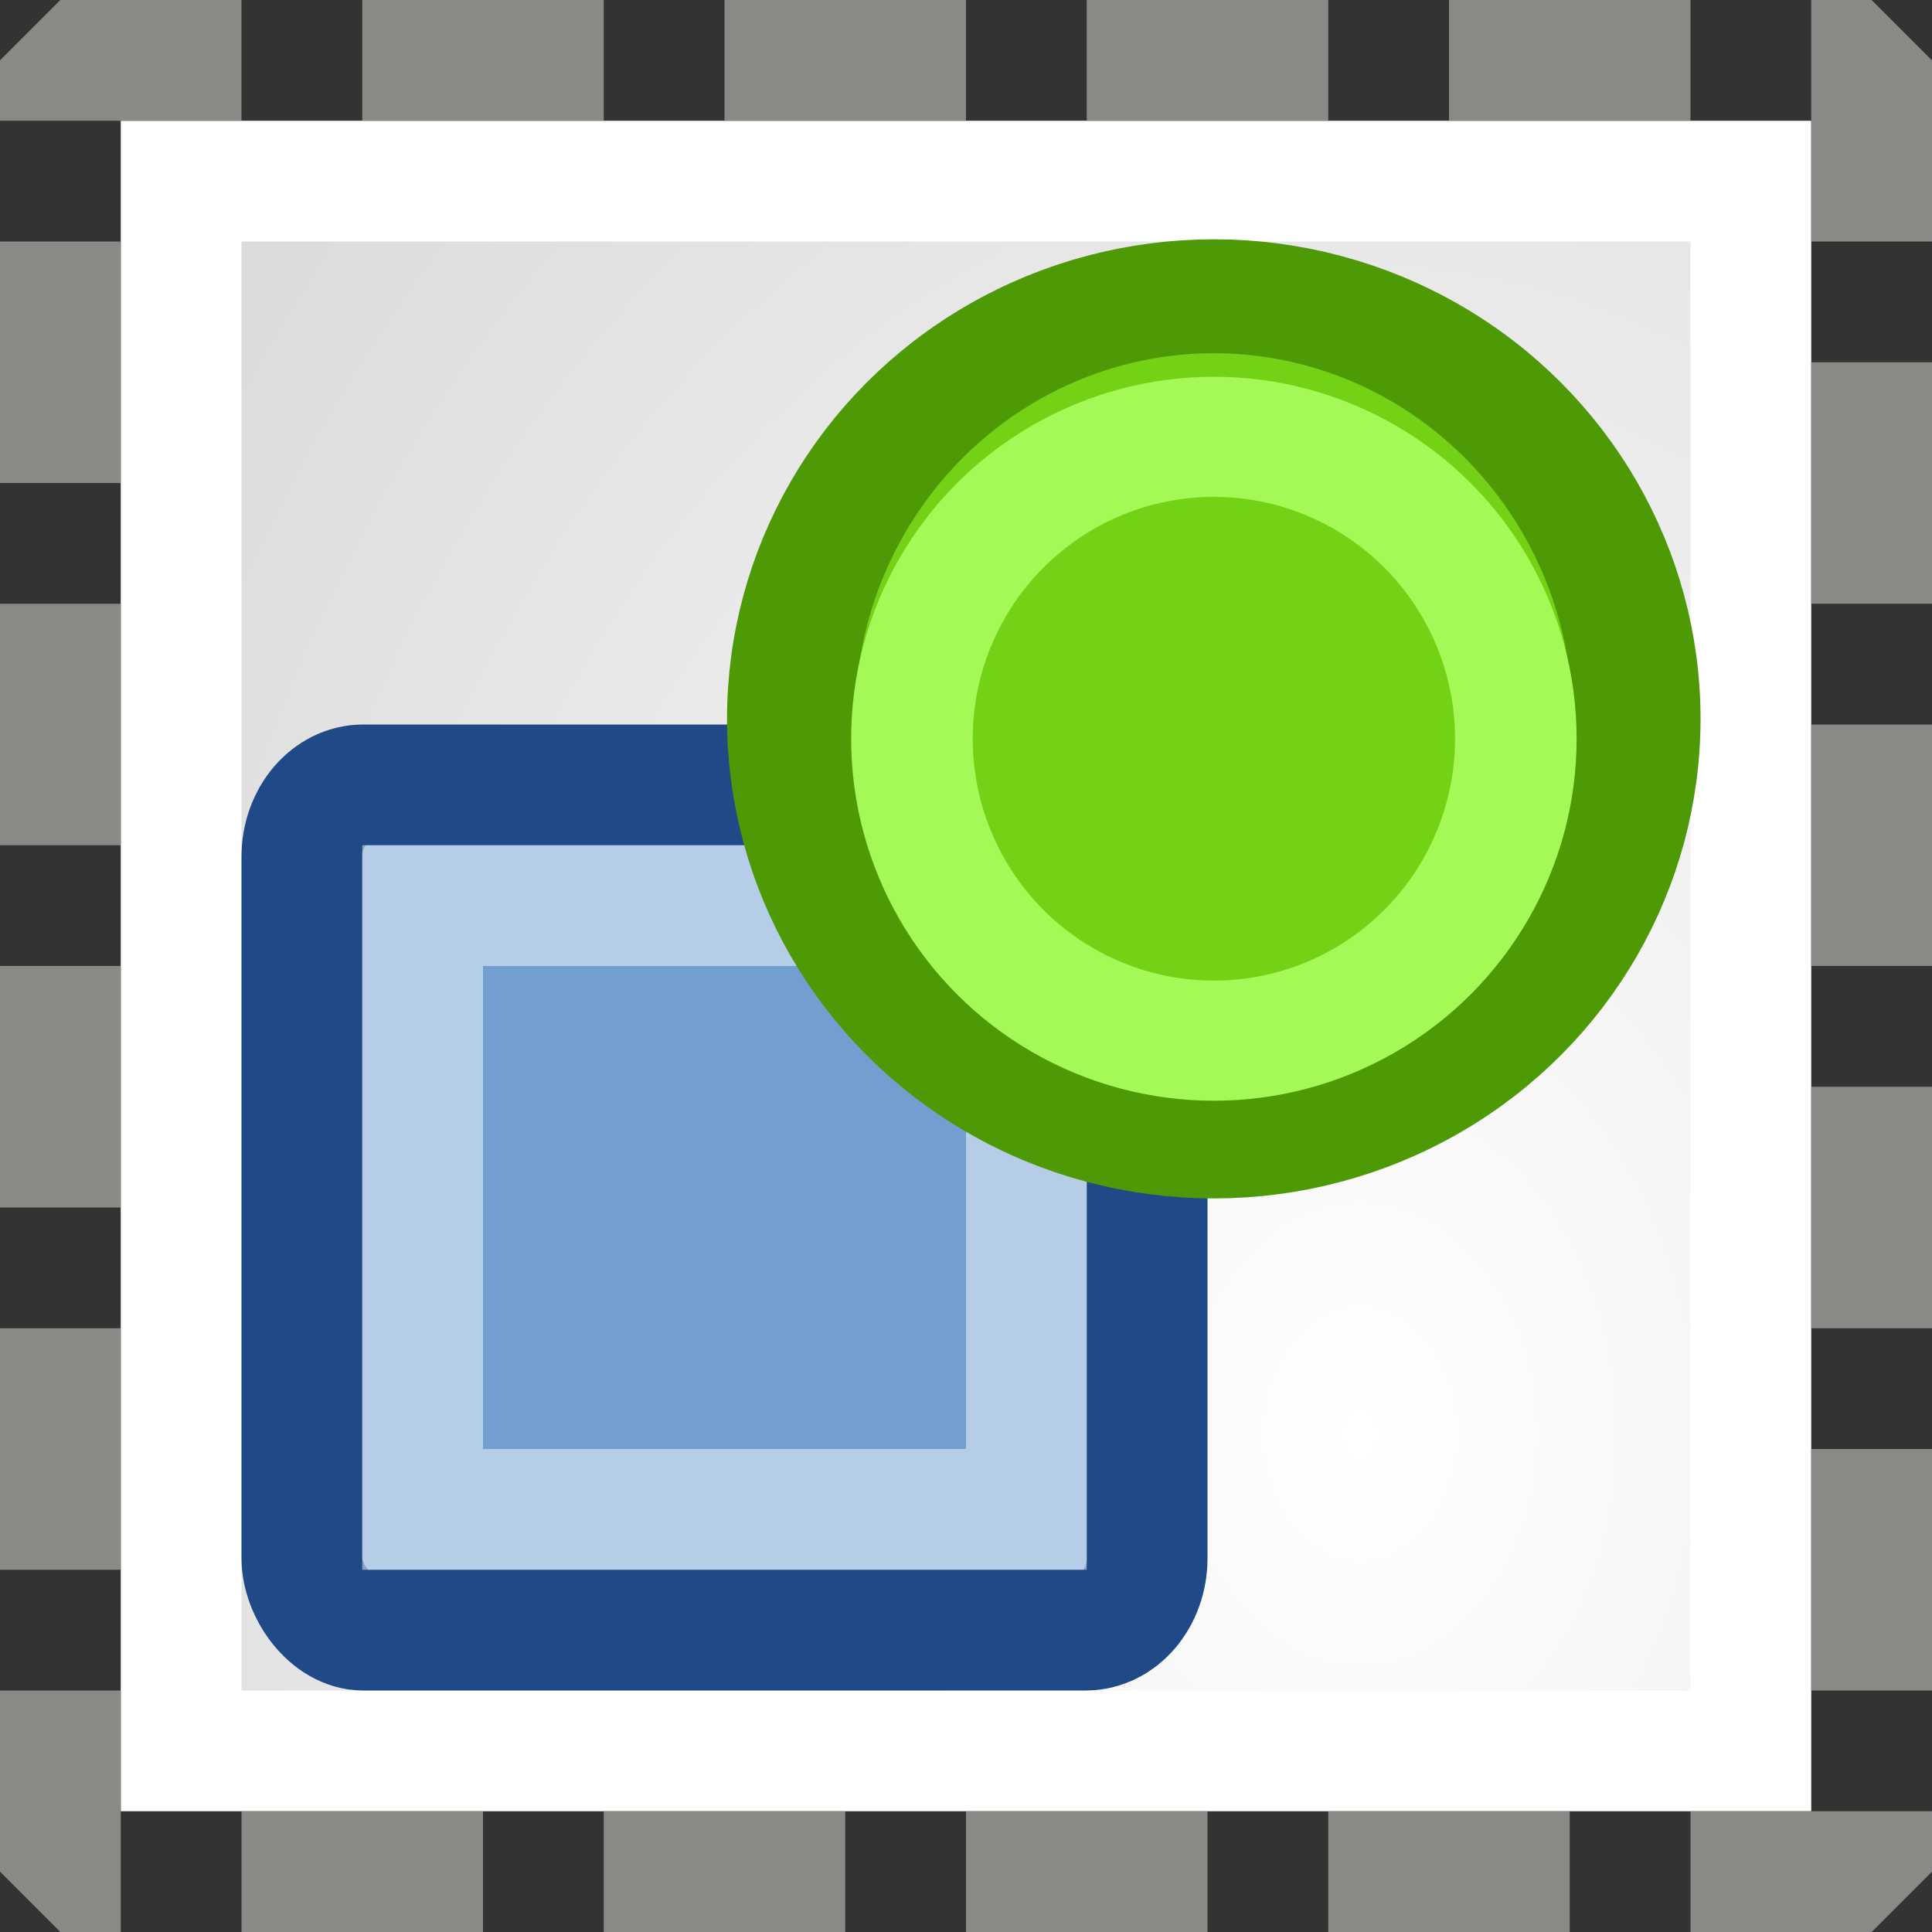 <?xml version="1.0" encoding="UTF-8" standalone="no"?>
<svg
   xmlns:dc="http://purl.org/dc/elements/1.1/"
   xmlns:cc="http://creativecommons.org/ns#"
   xmlns:rdf="http://www.w3.org/1999/02/22-rdf-syntax-ns#"
   xmlns:svg="http://www.w3.org/2000/svg"
   xmlns="http://www.w3.org/2000/svg"
   xmlns:xlink="http://www.w3.org/1999/xlink"
   xmlns:sodipodi="http://sodipodi.sourceforge.net/DTD/sodipodi-0.dtd"
   xmlns:inkscape="http://www.inkscape.org/namespaces/inkscape"
   id="svg1"
   width="16"
   height="16"
   version="1.1"
   sodipodi:docname="edit-select-all.svg"
   viewBox="0 0 16 16">
  <rect x="0" y="0" width="16" height="16" fill="#333333" stroke="none"/>
  <sodipodi:namedview
     pagecolor="#ffffff"
     bordercolor="#666666"
     inkscape:document-rotation="0"
     borderopacity="1"
     objecttolerance="10"
     gridtolerance="10"
     guidetolerance="10"
     inkscape:pageopacity="0"
     inkscape:pageshadow="2"
     inkscape:window-width="640"
     inkscape:window-height="480"
     id="namedview25"
     showgrid="false" />
  <defs
     id="defs3">
    <linearGradient
       id="linearGradient16754">
      <stop
         id="stop16756"
         offset="0"
         style="stop-color:white;stop-opacity:1" />
      <stop
         id="stop16758"
         offset="1"
         style="stop-color:#cdcdcd;stop-opacity:1" />
    </linearGradient>
    <radialGradient
       cx="48.159"
       cy="245.538"
       fx="48.159"
       fy="245.538"
       gradientTransform="matrix(0.819,0,0,1.071,115.821,44.909)"
       gradientUnits="userSpaceOnUse"
       id="radialGradient13104"
       inkscape:collect="always"
       r="20.146"
       xlink:href="#linearGradient16754" />
  </defs>
  <g
     id="selection_select_all"
     transform="translate(-144,-296)">
    <rect
       height="13"
       id="rect13099"
       rx="0"
       ry="0"
       style="display:inline;fill:url(#radialGradient13104);fill-opacity:1;fill-rule:evenodd;stroke:#ffffff;stroke-width:1;stroke-linecap:butt;stroke-linejoin:miter;stroke-miterlimit:4;stroke-dasharray:none;stroke-dashoffset:0;stroke-opacity:1"
       width="13"
       x="145.5"
       y="297.5" />
    <rect
       height="7"
       id="rect54674"
       rx="0.509"
       ry="0.595"
       style="display:inline;fill:#729fcf;fill-opacity:1;stroke:#204a87;stroke-width:1;stroke-linecap:round;stroke-linejoin:miter;stroke-miterlimit:4;stroke-dasharray:none;stroke-dashoffset:0;stroke-opacity:1"
       width="7"
       x="146.5"
       y="302.5" />
    <rect
       height="5"
       id="rect54676"
       rx="0"
       ry="0"
       style="display:inline;opacity:0.48;fill:none;fill-opacity:1;stroke:#ffffff;stroke-width:1;stroke-linecap:butt;stroke-linejoin:miter;stroke-miterlimit:4;stroke-dasharray:none;stroke-dashoffset:0;stroke-opacity:1"
       width="5"
       x="147.5"
       y="303.5" />
    <rect
       height="15"
       id="rect12726"
       style="display:inline;overflow:visible;visibility:visible;fill:none;fill-opacity:1;fill-rule:evenodd;stroke:#888a85;stroke-width:1;stroke-linecap:butt;stroke-linejoin:miter;stroke-miterlimit:0;stroke-dasharray:2, 1;stroke-dashoffset:0.5;stroke-opacity:1;marker:none;marker-start:none;marker-mid:none;marker-end:none;enable-background:accumulate"
       width="15"
       x="144.5"
       y="296.5" />
    <ellipse
       cx="154.344"
       cy="303.25"
       id="path12761"
       rx="3.281"
       ry="3.688"
       style="display:inline;overflow:visible;visibility:visible;fill:#73d216;fill-opacity:1;fill-rule:evenodd;stroke:#4e9a06;stroke-width:0.994;stroke-linecap:square;stroke-linejoin:round;stroke-miterlimit:0;stroke-dasharray:none;stroke-dashoffset:0;stroke-opacity:1;marker:none;marker-start:none;marker-mid:none;marker-end:none;enable-background:accumulate"
       transform="matrix(1.067,0,0,0.949,-10.633,14.169)" />
    <ellipse
       cx="152.844"
       cy="302.875"
       id="path12763"
       rx="2.531"
       ry="2.562"
       style="display:inline;overflow:visible;visibility:visible;fill:none;fill-opacity:1;fill-rule:evenodd;stroke:#a5f956;stroke-width:1.019;stroke-linecap:square;stroke-linejoin:round;stroke-miterlimit:0;stroke-dasharray:none;stroke-dashoffset:0;stroke-opacity:1;marker:none;marker-start:none;marker-mid:none;marker-end:none;enable-background:accumulate"
       transform="matrix(0.988,0,0,0.976,3.043,6.512)" />
  </g>
</svg>
